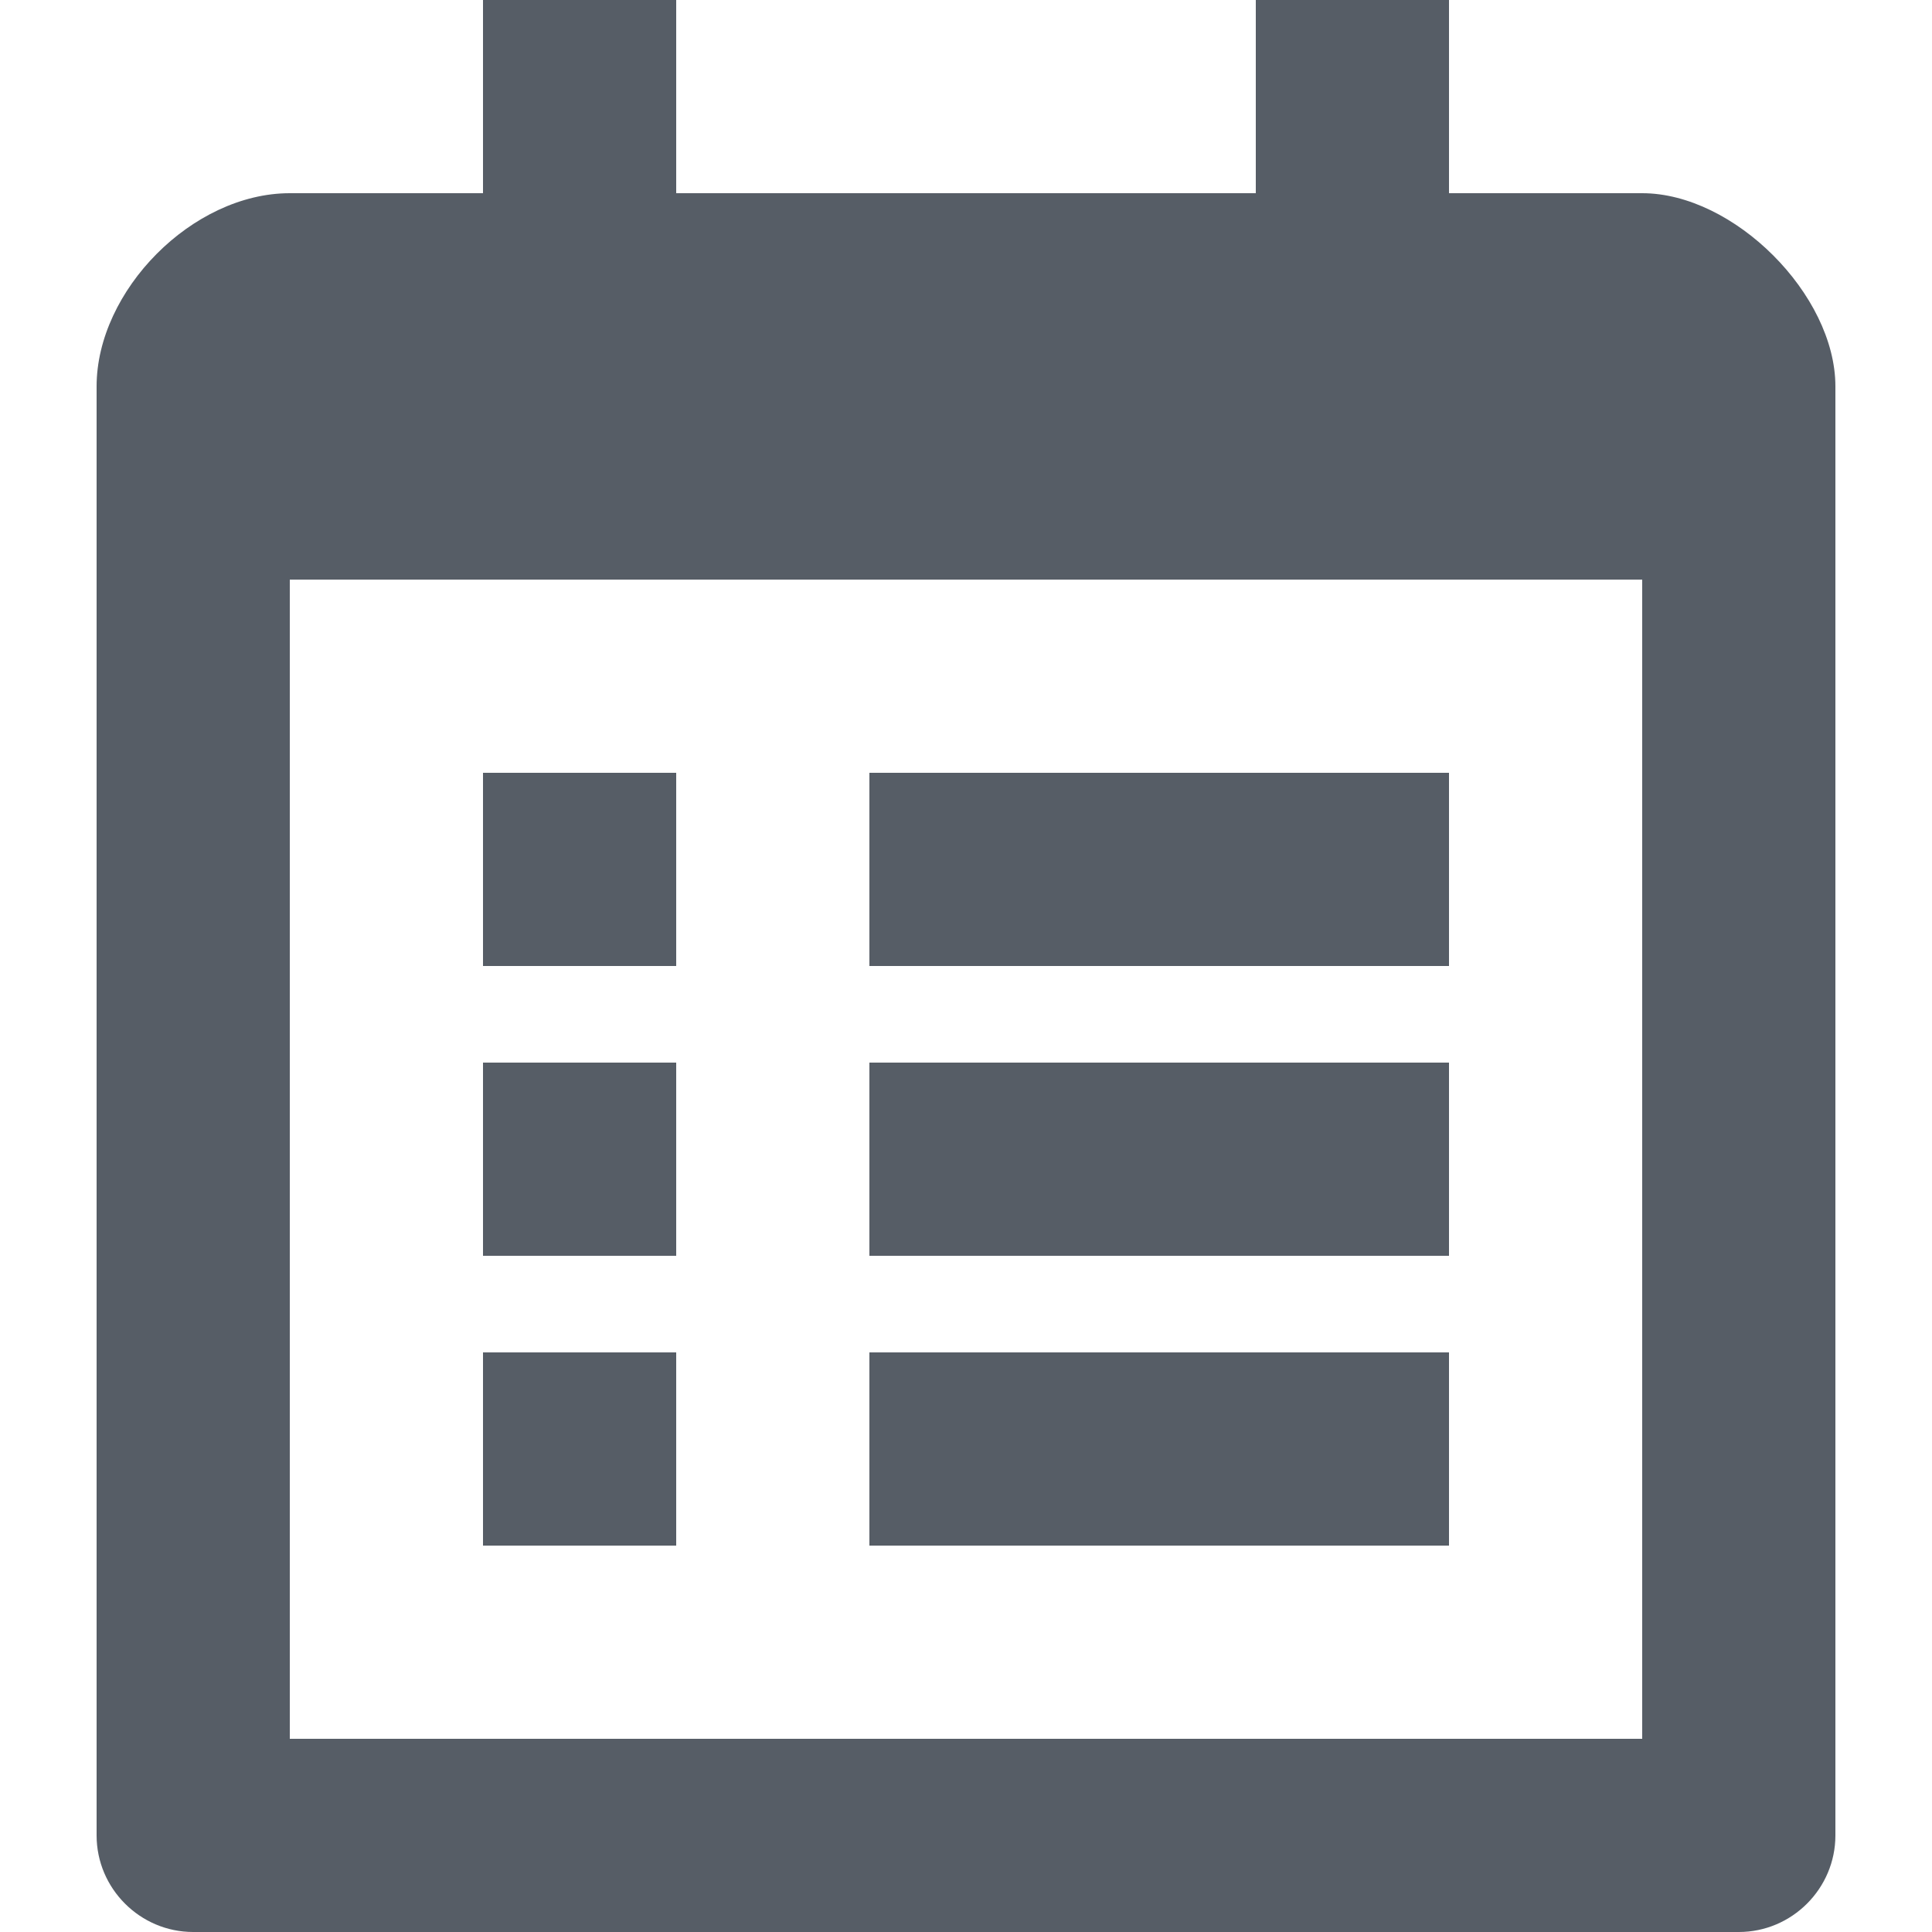 <svg xmlns="http://www.w3.org/2000/svg" viewBox="0 0 20 20"><path fill="#565d66" fill-rule="evenodd" d="M17 2h-2V0h-2v2H7V0H5v2H3C1.99 2 1 3.01 1 4v15c0 .55.45 1 1 1h16c.55 0 1-.45 1-1V4c0-.95-1.05-2-2-2zm0 16H3V6h14v12zM7 14H5v2h2v-2zm0-6H5v2h2V8zm0 3H5v2h2v-2zm8 0H9v2h6v-2zm0 3H9v2h6v-2zm0-6H9v2h6V8z" clip-rule="evenodd"/></svg>